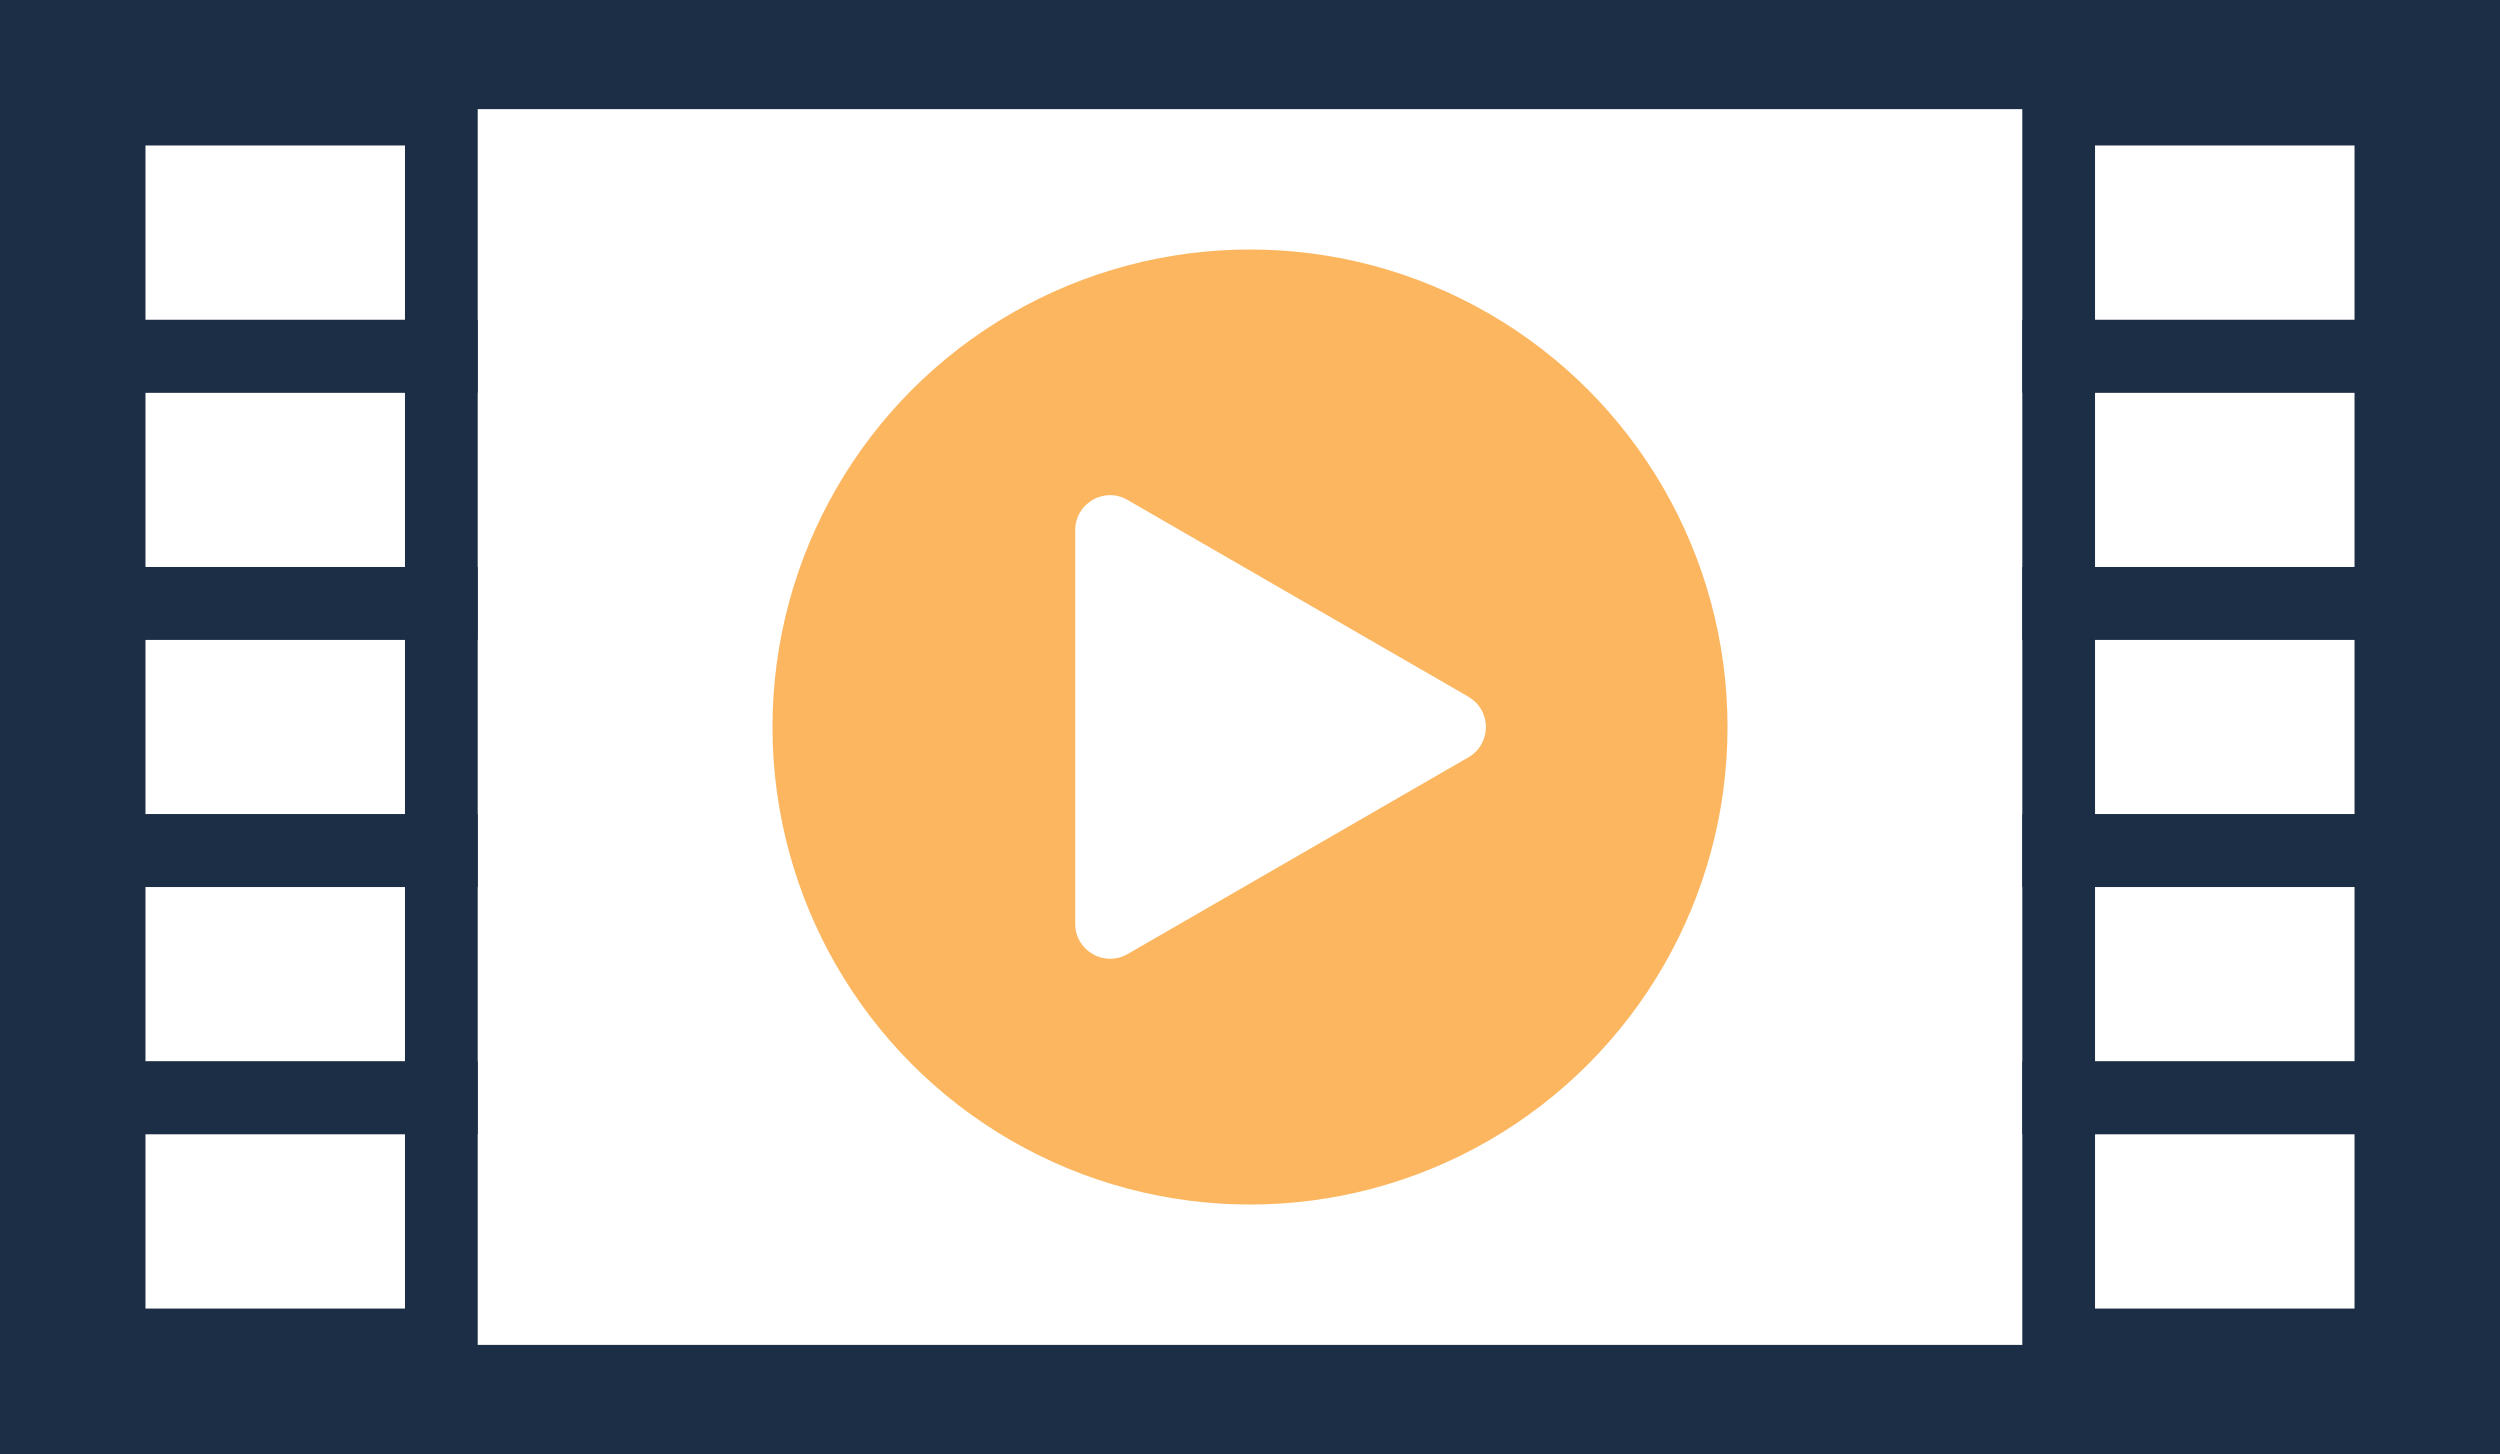<?xml version="1.0" encoding="UTF-8"?><svg id="_イヤー_2" xmlns="http://www.w3.org/2000/svg" viewBox="0 0 137.48 79.96"><rect x="0" y="0" width="137.48" height="79.96" fill="#808080" stroke="none"/><defs><style>.cls-1{fill:#fff;}.cls-2{fill:#1c2e46;}.cls-3{fill:none;stroke:#1c2e46;stroke-miterlimit:10;stroke-width:4px;}.cls-4{fill:#fcb660;}</style></defs><g id="_イン"><g id="icon_movie"><rect class="cls-1" x="5.92" y="4.96" width="125.56" height="69"/><path class="cls-2" d="M137.48,79.96H0V0H137.48V79.96ZM6,73.96h125.48V6H6V73.96Z"/><circle class="cls-4" cx="68.74" cy="39.98" r="26.26"/><path class="cls-1" d="M80.76,38.32l-18.76-10.83c-1.27-.74-2.87,.18-2.87,1.66v21.66c0,1.47,1.59,2.39,2.87,1.66l18.76-10.83c1.27-.74,1.27-2.58,0-3.31Z"/><g><rect class="cls-3" x="6" y="6" width="18.27" height="13.59"/><rect class="cls-3" x="6" y="19.59" width="18.27" height="13.59"/><rect class="cls-3" x="6" y="33.18" width="18.27" height="13.59"/><rect class="cls-3" x="6" y="46.78" width="18.27" height="13.59"/><rect class="cls-3" x="6" y="60.37" width="18.27" height="13.59"/></g><g><rect class="cls-3" x="113.21" y="6" width="18.27" height="13.59"/><rect class="cls-3" x="113.21" y="19.59" width="18.27" height="13.59"/><rect class="cls-3" x="113.21" y="33.18" width="18.27" height="13.59"/><rect class="cls-3" x="113.21" y="46.78" width="18.27" height="13.59"/><rect class="cls-3" x="113.21" y="60.37" width="18.27" height="13.59"/></g></g></g></svg>